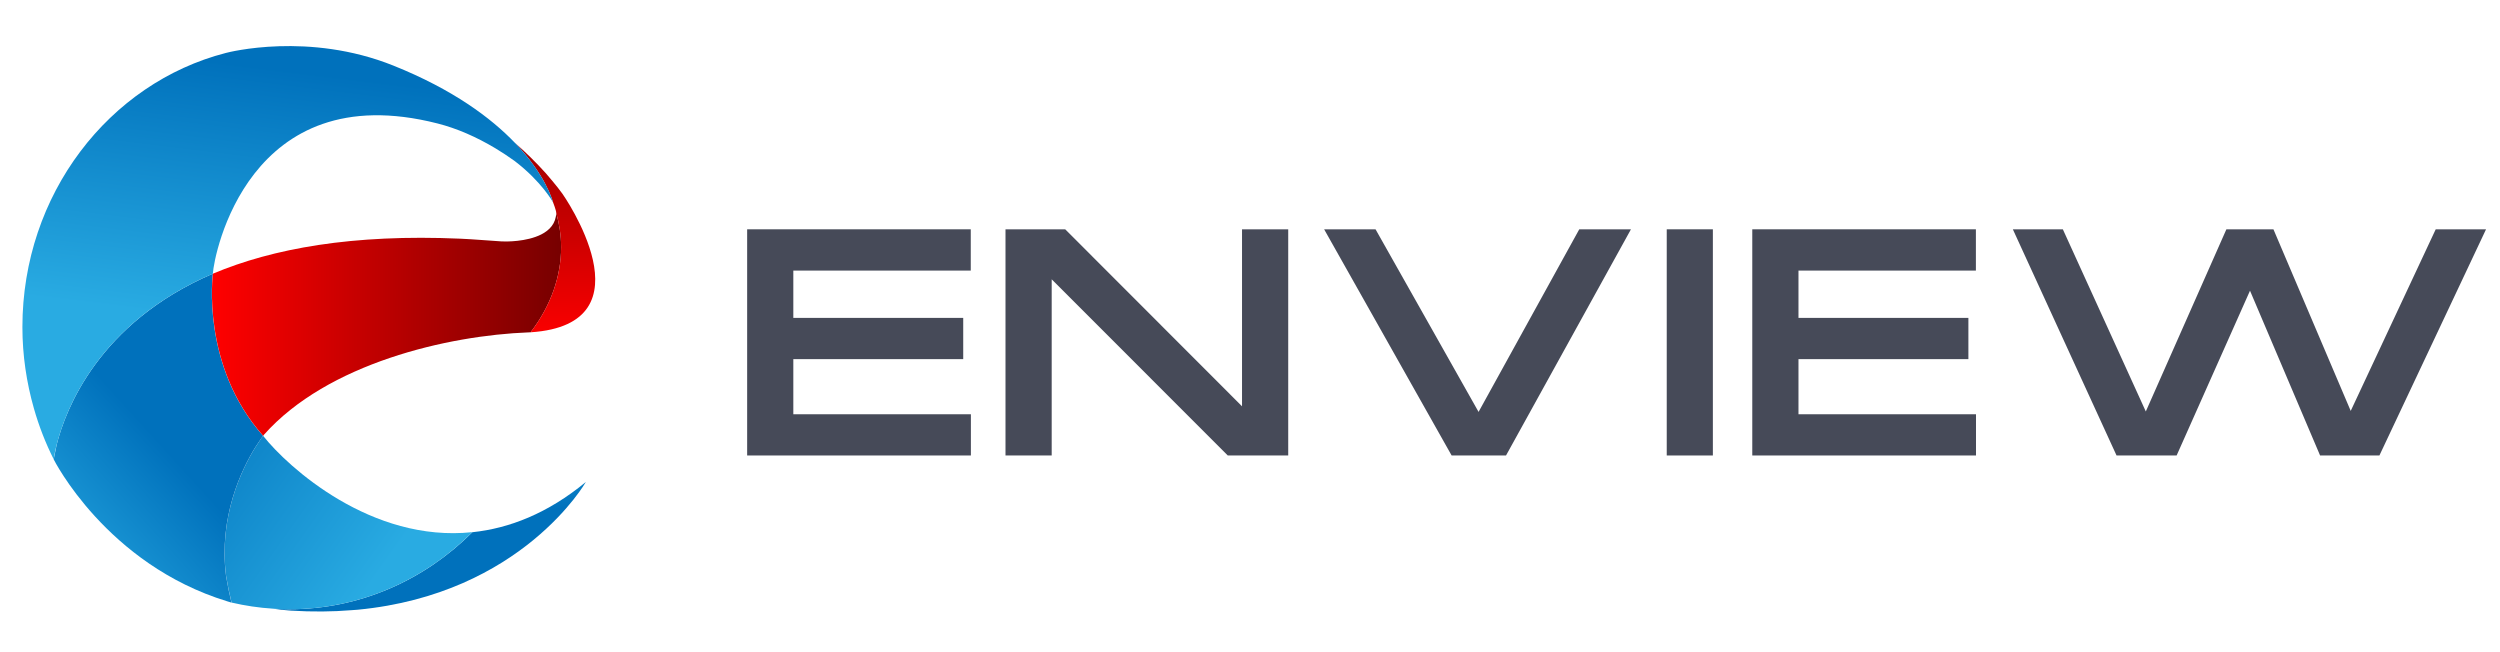<svg xmlns="http://www.w3.org/2000/svg" width="115" height="30" viewBox="0.25 -1.083 115 30" enable-background="new 0.25 -1.083 115 30"><g fill="#464A58"><polygon points="36.743,15.437 44.558,15.437 44.558,13.54 36.743,13.54 36.743,11.364 44.905,11.364 44.905,9.465 34.619,9.465 34.619,19.869 44.911,19.869 44.911,17.973 36.743,17.973"/><polygon points="57.383,17.607 49.249,9.465 46.503,9.465 46.503,19.869 48.628,19.869 48.628,11.765 56.727,19.869 59.508,19.869 59.508,9.465 57.383,9.465"/><polygon points="68.264,17.865 63.525,9.465 61.16,9.465 67.025,19.869 69.527,19.869 75.274,9.465 72.896,9.465"/><rect x="76.92" y="9.465" width="2.122" height="10.404"/><polygon points="82.98,15.437 90.796,15.437 90.796,13.54 82.98,13.54 82.98,11.364 91.141,11.364 91.141,9.465 80.855,9.465 80.855,19.869 91.146,19.869 91.146,17.973 82.98,17.973"/><polygon points="112.293,9.465 108.383,17.819 104.828,9.465 102.664,9.465 98.957,17.845 95.141,9.465 92.841,9.465 97.611,19.869 100.375,19.869 103.75,12.289 106.974,19.869 109.703,19.869 114.608,9.465"/></g><linearGradient id="a" gradientUnits="userSpaceOnUse" x1="11.227" y1="589.95" x2="11.889" y2="594.26" gradientTransform="translate(8 -571)"><stop offset="0" stop-color="#29ABE2"/><stop offset="1" stop-color="#0071BC"/></linearGradient><path fill="url(#a)" d="M13.554 26.943l-.13-.002-.616-.025c.242.031.485.066.718.082l.113.008c.989.061 1.915.051 2.783-.021l.283-.021c7.563-.723 10.495-5.877 10.495-5.877-1.761 1.455-3.534 2.135-5.221 2.312-2.199 2.195-5.163 3.544-8.425 3.544z"/><path fill="#f00" d="M10.043 11.505"/><path fill="#f00" d="M10.043 11.505"/><path fill="#f00" d="M10.043 11.505"/><path fill="#f00" d="M10.043 11.505"/><path fill="#f00" d="M10.043 11.505"/><linearGradient id="b" gradientUnits="userSpaceOnUse" x1="9.409" y1="596.706" x2="-.992" y2="589.292" gradientTransform="translate(8 -571)"><stop offset="0" stop-color="#29ABE2"/><stop offset="1" stop-color="#0071BC"/></linearGradient><path fill="url(#b)" d="M12.354 18.965l-.084.111-.273.414c-.624 1.006-1.699 3.203-1.345 5.928.064.395.146.799.251 1.217.619.145 1.256.24 1.907.281-.059-.006.311.027.615.025l.129.002c3.263 0 6.226-1.35 8.424-3.547-4.638.491-8.483-2.984-9.624-4.431z"/><path fill="#f00" d="M10.043 11.505"/><path fill="#f00" d="M10.043 11.505"/><linearGradient id="c" gradientUnits="userSpaceOnUse" x1="-5.698" y1="596.967" x2=".544" y2="591.293" gradientTransform="translate(8 -571)"><stop offset="0" stop-color="#29ABE2"/><stop offset="1" stop-color="#0071BC"/></linearGradient><path fill="url(#c)" d="M11.996 19.49l.273-.412.083-.113c-2.87-3.235-2.316-7.418-2.31-7.459l-.026.011c-5.237 2.262-6.75 6.247-7.156 7.843l-.14.688s2.414 4.826 7.986 6.531l.193.059c-.104-.418-.186-.822-.25-1.219-.352-2.726.723-4.923 1.347-5.929z"/><linearGradient id="d" gradientUnits="userSpaceOnUse" x1="1.998" y1="584.836" x2="18.061" y2="584.836" gradientTransform="translate(8 -571)"><stop offset="0" stop-color="#f00"/><stop offset="1" stop-color="#700"/></linearGradient><path fill="url(#d)" d="M25.836 8.708c-.013.492-.308.801-.69.994-.675.341-1.626.332-1.819.32-.658-.04-1.297-.1-1.914-.126-4.938-.217-8.623.452-11.368 1.61-.005.041-.559 4.227 2.311 7.459l.042-.057c2.915-3.273 8.441-4.561 12.171-4.702l.087-.002c.465-.605.823-1.256 1.063-1.94.221-.633.343-1.295.343-1.977 0-.54-.083-1.067-.226-1.579z"/><linearGradient id="e" gradientUnits="userSpaceOnUse" x1="17.63" y1="585.784" x2="17.961" y2="572.287" gradientTransform="translate(8 -571)"><stop offset="0" stop-color="#f00"/><stop offset="1" stop-color="#700"/></linearGradient><path fill="url(#e)" d="M26.123 7.832c-.219-.317-.758-.937-.762-.942-.456-.508-.942-.979-1.43-1.408 1.418 1.479 1.734 2.665 1.758 2.739l.001.001s.149.383.146.485c.143.511.224 1.04.224 1.58 0 .682-.121 1.344-.343 1.977-.24.684-.599 1.335-1.062 1.939 5.691-.37 1.468-6.371 1.468-6.371z"/><linearGradient id="f" gradientUnits="userSpaceOnUse" x1="5.08" y1="584.986" x2="6.518" y2="573.26" gradientTransform="translate(8 -571)"><stop offset="0" stop-color="#29ABE2"/><stop offset="1" stop-color="#0071BC"/></linearGradient><path fill="url(#f)" d="M25.69 8.224l-.001-.003c-.022-.074-.34-1.26-1.758-2.739-1.09-1.134-2.829-2.442-5.587-3.548-3.897-1.562-7.565-.618-7.706-.581-5.37 1.383-9.357 6.503-9.357 12.609 0 1.302.191 2.557.529 3.743.233.82.538 1.599.911 2.341 0 0 .029-.26.14-.689.407-1.598 1.919-5.581 7.156-7.841l.026-.011v-.011c.047-.835 1.618-9.124 10.337-6.897.882.225 1.777.613 2.675 1.151.289.172.578.368.866.572 1.254.958 1.769 1.904 1.769 1.904z"/></svg>